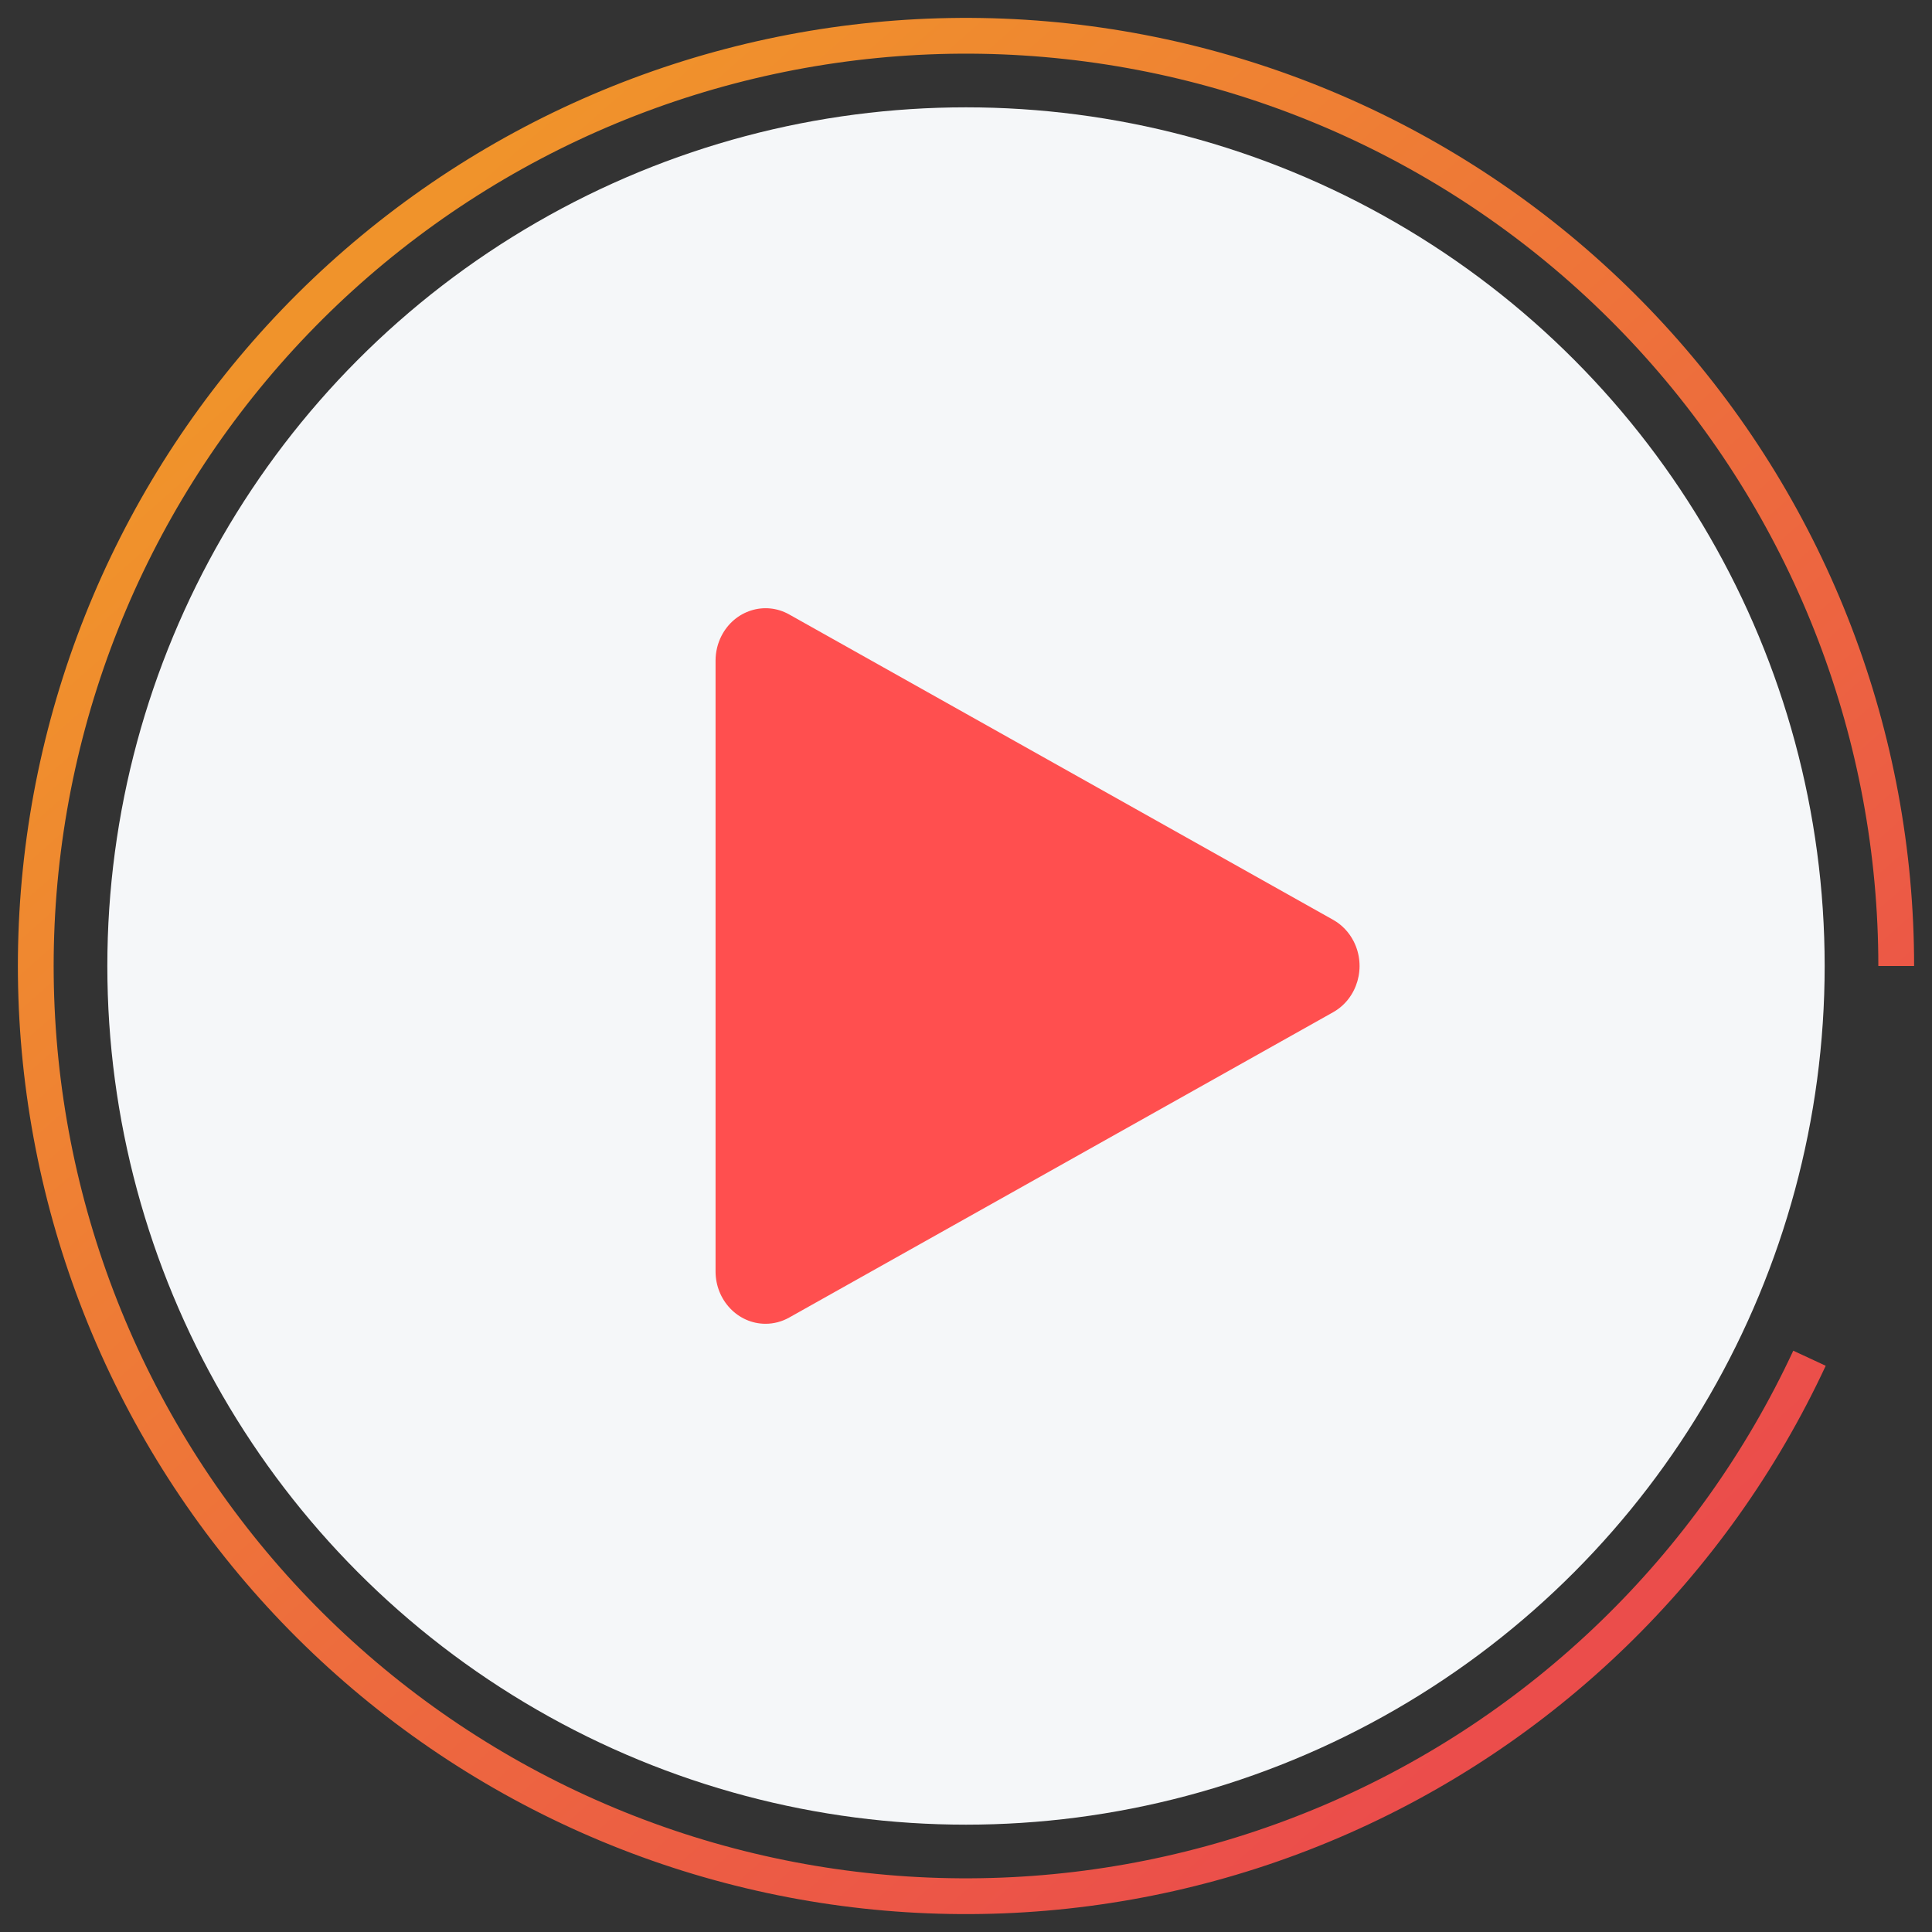 <svg width="54" height="54" viewBox="0 0 54 54" fill="none" xmlns="http://www.w3.org/2000/svg">
<rect x="0" y="0" width="54" height="54" fill="#333333" stroke="none"/>
<circle cx="27" cy="27" r="24" fill="#F5F7F9"/>
<path d="M53 27C53 20.593 50.635 14.412 46.357 9.642C42.08 4.872 36.193 1.85 29.824 1.154C23.455 0.458 17.053 2.138 11.847 5.872C6.641 9.606 2.997 15.13 1.613 21.386C0.23 27.642 1.205 34.188 4.351 39.769C7.498 45.35 12.594 49.572 18.662 51.627C24.73 53.681 31.344 53.423 37.233 50.901C43.123 48.38 47.874 43.772 50.576 37.963" stroke="url(#paint0_linear)"/>
<path d="M20 18.465V35.536V35.536C20 36.344 20.626 37 21.397 37C21.628 37 21.855 36.94 22.058 36.826L37.263 28.291C37.943 27.908 38.199 27.021 37.834 26.308C37.704 26.054 37.505 25.846 37.263 25.71L22.058 17.174C21.378 16.792 20.531 17.06 20.166 17.772C20.057 17.985 20 18.223 20 18.465L20 18.465Z" fill="#FF4F4F"/>
<defs>
<linearGradient id="paint0_linear" x1="13" y1="5" x2="47" y2="43.5" gradientUnits="userSpaceOnUse">
<stop stop-color="#F0932B"/>
<stop offset="1" stop-color="#EB4D4B"/>
</linearGradient>
</defs>
</svg>
